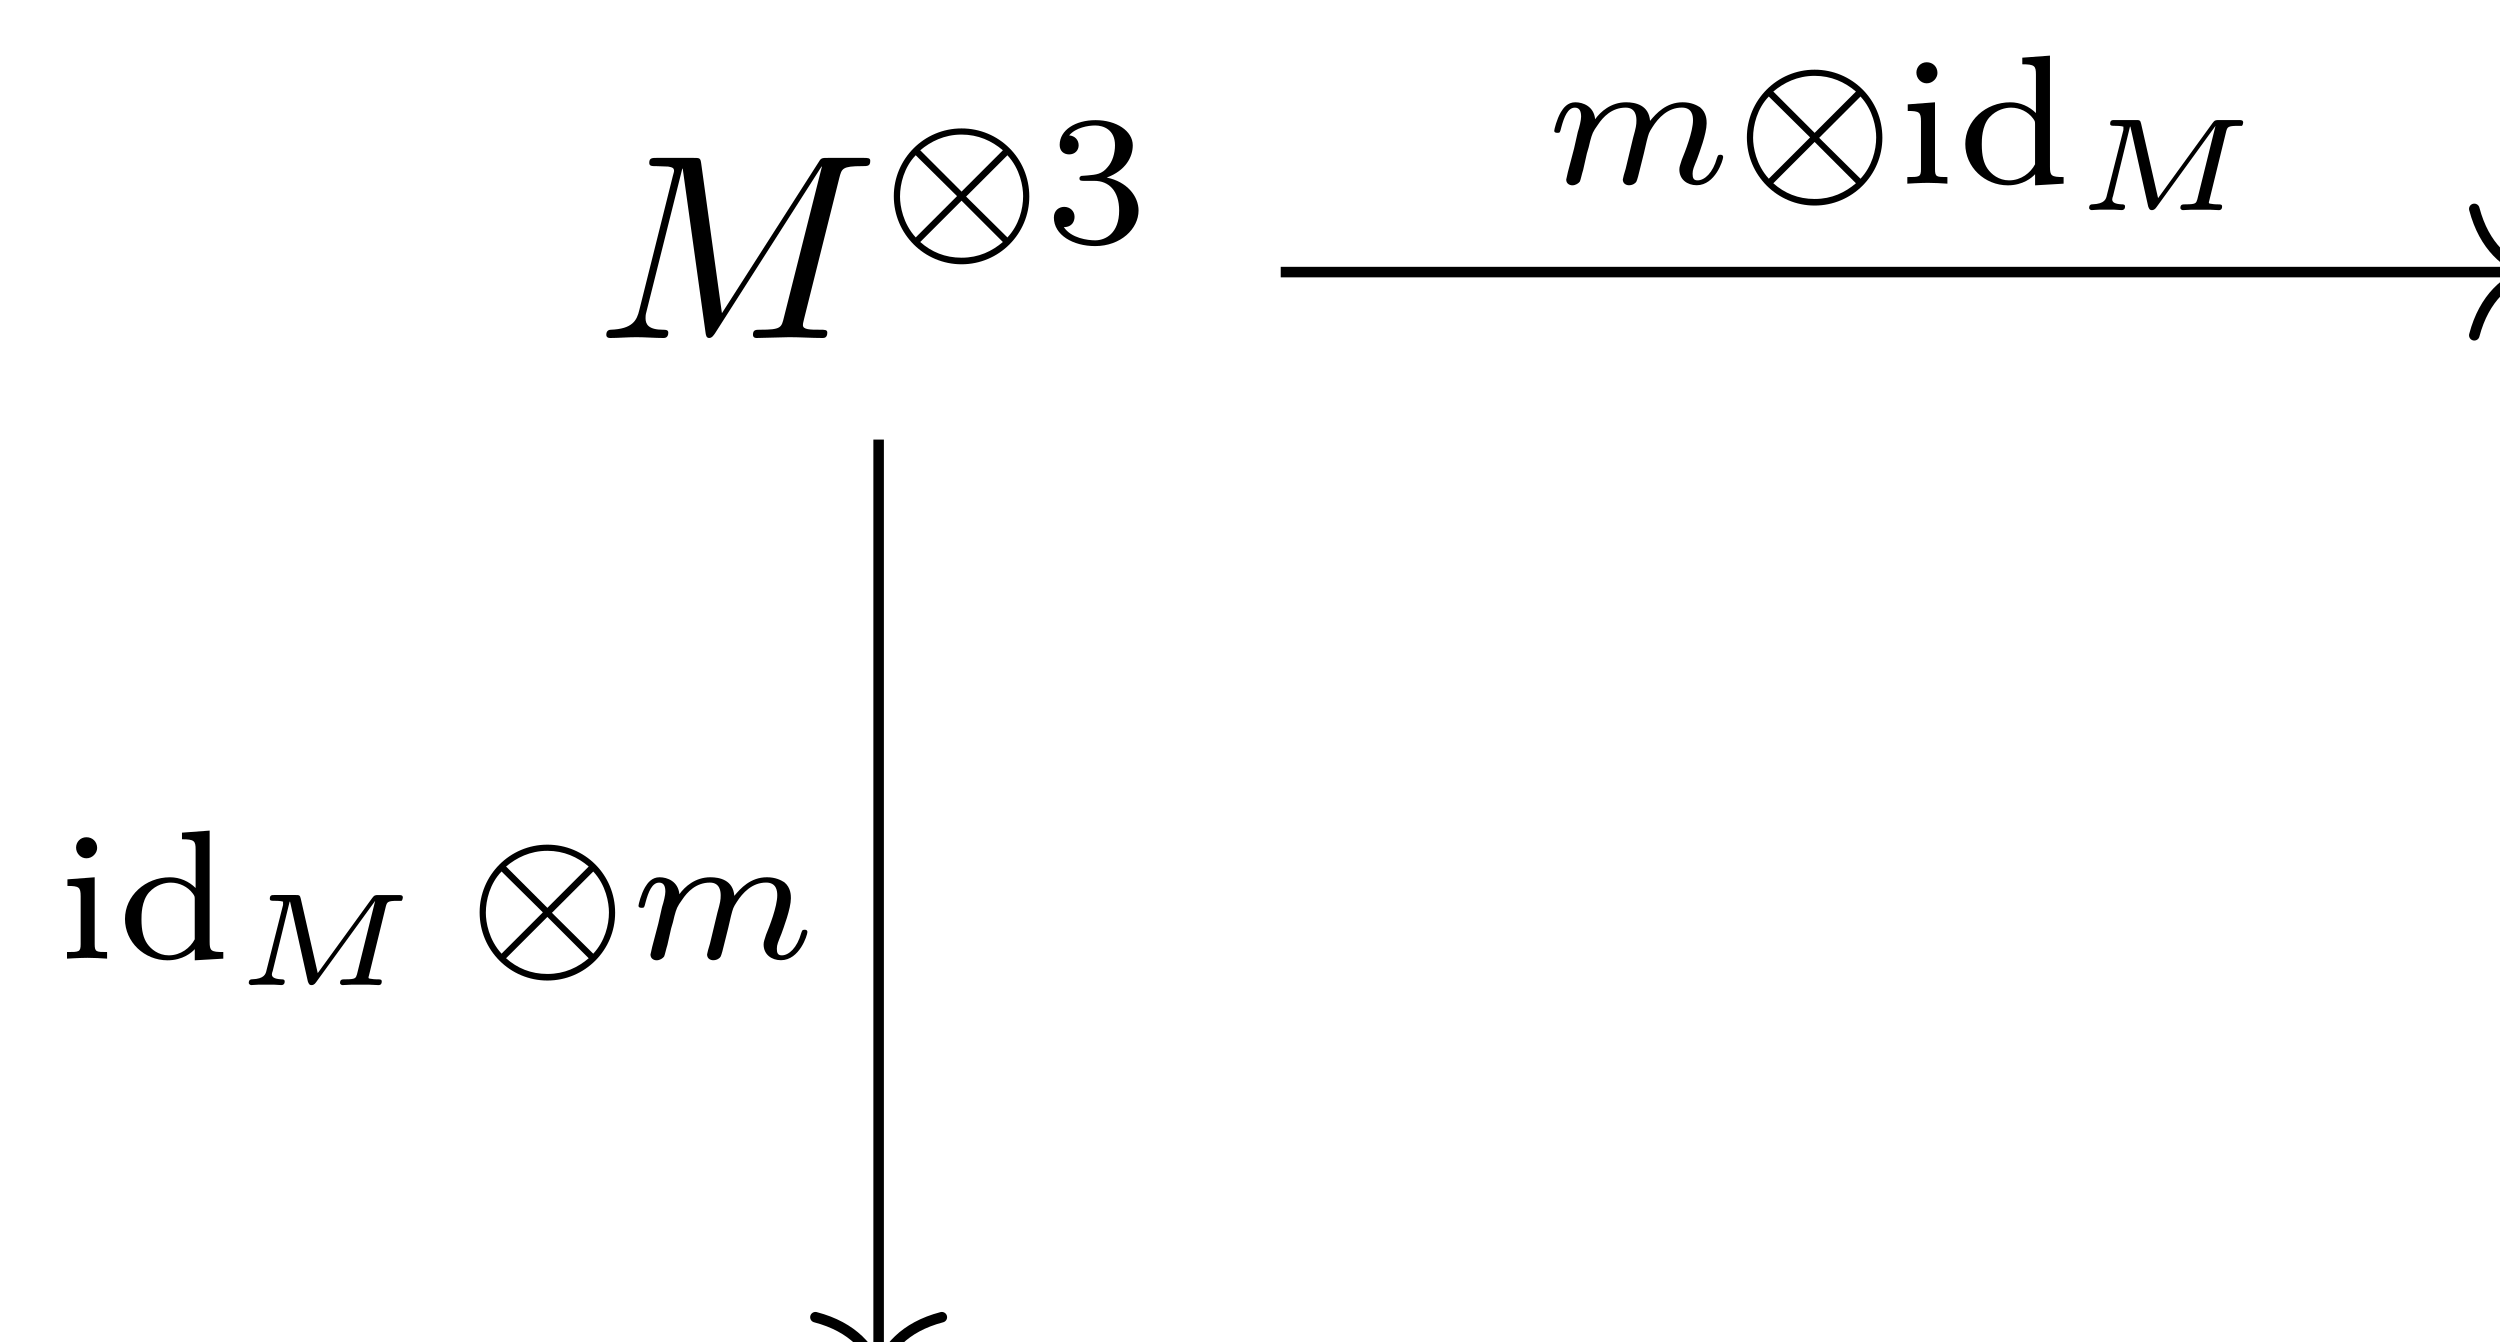 <svg class="write-page" width="126.098px" height="67.698px" xmlns="http://www.w3.org/2000/svg" xmlns:xlink="http://www.w3.org/1999/xlink">
  <g class="write-content write-v3" width="126.098" height="67.698" xruling="0" yruling="0" marginLeft="0" papercolor="#FFFFFF" rulecolor="#FF0000FF">
    <svg version="1.1" width="126.098pt" height="67.698pt" viewBox="0 0 126.098 67.698">
      <defs>
        <g>
          <symbol id="glyph0-0" overflow="visible">
            <path style="stroke:none;" d="" />
          </symbol>
          <symbol id="glyph0-1" overflow="visible">
            <path style="stroke:none;" d="M8.781 -0.203 c0 -0.109 -0.094 -0.109 -0.281 -0.109 -0.359 0 -0.641 0 -0.641 -0.172 0 -0.047 0 -0.063 0.047 -0.25 l1.328 -5.313 c0.094 -0.359 0.109 -0.453 0.859 -0.453 0.219 0 0.313 0 0.313 -0.203 0 -0.109 -0.094 -0.109 -0.266 -0.109 l-1.313 0 c-0.266 0 -0.281 0 -0.391 0.188 l-3.641 5.687 -0.781 -5.641 c-0.031 -0.234 -0.047 -0.234 -0.312 -0.234 l-1.359 0 c-0.188 0 -0.297 0 -0.297 0.188 0 0.125 0.094 0.125 0.281 0.125 0.141 0 0.313 0.016 0.438 0.016 0.156 0.031 0.219 0.047 0.219 0.172 0 0.031 -0.016 0.062 -0.047 0.188 l-1.266 5.062 c-0.094 0.406 -0.266 0.719 -1.078 0.75 -0.047 0 -0.172 0.016 -0.172 0.188 0 0.094 0.063 0.125 0.141 0.125 0.313 0 0.656 -0.031 1 -0.031 0.328 0 0.688 0.031 1.016 0.031 0.047 0 0.188 0 0.188 -0.203 0 -0.109 -0.109 -0.109 -0.188 -0.109 -0.563 0 -0.672 -0.203 -0.672 -0.438 0 -0.062 0 -0.125 0.031 -0.234 l1.359 -5.422 0.016 0 0.859 6.172 c0.016 0.125 0.031 0.234 0.141 0.234 0.109 0 0.172 -0.109 0.219 -0.172 l4.031 -6.313 0.016 0 -1.437 5.703 c-0.094 0.391 -0.109 0.469 -0.906 0.469 -0.156 0 -0.266 0 -0.266 0.188 0 0.125 0.109 0.125 0.141 0.125 l1.234 -0.031 c0.406 0 0.844 0.031 1.25 0.031 0.063 0 0.187 0 0.187 -0.203 l0 0 m0 0" />
          </symbol>
          <symbol id="glyph1-0" overflow="visible">
            <path style="stroke:none;" d="" />
          </symbol>
          <symbol id="glyph1-1" overflow="visible">
            <path style="stroke:none;" d="M5.672 -1.734 c0 -1.453 -1.156 -2.578 -2.563 -2.578 -1.422 0 -2.563 1.156 -2.563 2.562 0 1.438 1.156 2.578 2.563 2.578 1.422 0 2.563 -1.156 2.563 -2.563 l0 0 m-1 -1.75 l-1.563 1.563 -1.563 -1.563 c0.391 -0.328 0.906 -0.594 1.563 -0.594 0.625 0 1.141 0.234 1.563 0.594 l0 0 m-1.734 1.734 l-1.563 1.563 c-0.484 -0.531 -0.594 -1.188 -0.594 -1.547 0 -0.484 0.156 -1.109 0.594 -1.562 l1.563 1.547 m2.5 0 c0 0.484 -0.156 1.094 -0.594 1.563 l-1.563 -1.547 1.563 -1.562 c0.484 0.516 0.594 1.187 0.594 1.547 l0 0 m-0.766 1.734 c-0.406 0.344 -0.906 0.594 -1.563 0.594 -0.625 0 -1.141 -0.219 -1.563 -0.594 l1.563 -1.563 1.563 1.563 m0 0" />
          </symbol>
          <symbol id="glyph2-0" overflow="visible">
            <path style="stroke:none;" d="" />
          </symbol>
          <symbol id="glyph2-1" overflow="visible">
            <path style="stroke:none;" d="M3.578 -1.203 c0 -0.547 -0.438 -1.094 -1.203 -1.25 0.719 -0.266 0.984 -0.781 0.984 -1.219 0 -0.547 -0.625 -0.953 -1.406 -0.953 -0.766 0 -1.359 0.375 -1.359 0.937 0 0.234 0.156 0.359 0.359 0.359 0.219 0 0.359 -0.156 0.359 -0.344 0 -0.203 -0.141 -0.359 -0.359 -0.375 0.25 -0.297 0.719 -0.375 0.984 -0.375 0.313 0 0.75 0.156 0.75 0.75 0 0.297 -0.094 0.625 -0.281 0.828 -0.219 0.266 -0.422 0.281 -0.766 0.313 -0.172 0.016 -0.188 0.016 -0.219 0.016 0 0 -0.078 0.016 -0.078 0.094 0 0.094 0.063 0.094 0.188 0.094 l0.375 0 c0.547 0 0.938 0.375 0.938 1.125 0 0.859 -0.516 1.125 -0.906 1.125 -0.281 0 -0.906 -0.078 -1.187 -0.5 0.328 0 0.406 -0.234 0.406 -0.391 0 -0.219 -0.172 -0.375 -0.391 -0.375 -0.188 0 -0.391 0.125 -0.391 0.406 0 0.656 0.719 1.078 1.562 1.078 0.969 0 1.641 -0.656 1.641 -1.344 l0 0 m0 0" />
          </symbol>
          <symbol id="glyph2-2" overflow="visible">
            <path style="stroke:none;" d="M3.516 -1.266 l-0.234 0 c-0.016 0.156 -0.094 0.562 -0.188 0.625 -0.047 0.047 -0.578 0.047 -0.688 0.047 l-1.281 0 c0.734 -0.641 0.984 -0.844 1.391 -1.172 0.516 -0.406 1 -0.844 1 -1.5 0 -0.844 -0.734 -1.359 -1.625 -1.359 -0.859 0 -1.453 0.609 -1.453 1.25 0 0.344 0.297 0.391 0.375 0.391 0.156 0 0.359 -0.125 0.359 -0.375 0 -0.125 -0.047 -0.375 -0.406 -0.375 0.219 -0.484 0.687 -0.641 1.016 -0.641 0.703 0 1.062 0.547 1.062 1.109 0 0.609 -0.438 1.078 -0.656 1.328 l-1.672 1.672 c-0.078 0.063 -0.078 0.078 -0.078 0.266 l2.875 0 0.203 -1.266 m0 0" />
          </symbol>
          <symbol id="glyph2-3" overflow="visible">
            <path style="stroke:none;" d="M1.906 0 l0 -0.25 c-0.406 0 -0.469 0 -0.469 -0.297 l0 -2.531 -1.031 0.078 0 0.25 c0.438 0 0.5 0.047 0.5 0.391 l0 1.812 c0 0.297 -0.062 0.297 -0.516 0.297 l0 0.25 c0 0 0.5 -0.031 0.781 -0.031 0.25 0 0.5 0.016 0.734 0.031 l0 0 m-0.375 -4.187 c0 -0.234 -0.172 -0.406 -0.406 -0.406 -0.234 0 -0.391 0.187 -0.391 0.391 0 0.219 0.172 0.406 0.391 0.406 0.234 0 0.406 -0.203 0.406 -0.391 l0 0 m0 0" />
          </symbol>
          <symbol id="glyph2-4" overflow="visible">
            <path style="stroke:none;" d="M4.047 0 l0 -0.25 c-0.469 0 -0.516 -0.047 -0.516 -0.391 l0 -4.203 -1.047 0.078 0 0.25 c0.469 0 0.516 0.063 0.516 0.391 l0 1.453 c-0.25 -0.25 -0.594 -0.406 -0.969 -0.406 -0.937 0 -1.703 0.703 -1.703 1.578 0 0.875 0.734 1.563 1.609 1.563 0.578 0 0.922 -0.297 1.031 -0.422 l0 0.422 1.078 -0.063 m-1.078 -0.734 c-0.172 0.328 -0.531 0.609 -0.984 0.609 -0.391 0 -0.672 -0.234 -0.813 -0.438 -0.141 -0.203 -0.219 -0.484 -0.219 -0.922 0 -0.172 0 -0.687 0.281 -1.016 0.281 -0.312 0.625 -0.375 0.828 -0.375 0.328 0 0.641 0.156 0.828 0.406 0.078 0.109 0.078 0.109 0.078 0.25 l0 1.484 m0 0" />
          </symbol>
          <symbol id="glyph3-0" overflow="visible">
            <path style="stroke:none;" d="" />
          </symbol>
          <symbol id="glyph3-1" overflow="visible">
            <path style="stroke:none;" d="M6.719 -1 c0 -0.094 -0.078 -0.094 -0.109 -0.094 -0.094 0 -0.094 0.047 -0.125 0.125 -0.156 0.563 -0.469 0.844 -0.734 0.844 -0.156 0 -0.188 -0.094 -0.188 -0.25 0 -0.156 0.047 -0.25 0.172 -0.563 0.078 -0.219 0.359 -0.953 0.359 -1.344 0 -0.109 0 -0.406 -0.25 -0.609 -0.125 -0.078 -0.328 -0.188 -0.656 -0.188 -0.625 0 -1 0.422 -1.234 0.703 -0.047 -0.594 -0.547 -0.703 -0.906 -0.703 -0.578 0 -0.969 0.359 -1.172 0.641 -0.047 -0.484 -0.453 -0.641 -0.75 -0.641 -0.297 0 -0.453 0.219 -0.547 0.375 -0.156 0.266 -0.25 0.656 -0.25 0.703 0 0.078 0.094 0.078 0.125 0.078 0.094 0 0.094 -0.016 0.141 -0.203 0.109 -0.406 0.25 -0.75 0.516 -0.75 0.188 0 0.234 0.156 0.234 0.344 0 0.125 -0.063 0.391 -0.125 0.578 l-0.141 0.625 -0.234 0.891 c-0.016 0.094 -0.063 0.266 -0.063 0.281 0 0.156 0.125 0.219 0.234 0.219 0.125 0 0.234 -0.078 0.281 -0.141 0.031 -0.062 0.078 -0.297 0.125 -0.438 l0.141 -0.625 c0.047 -0.156 0.094 -0.312 0.125 -0.469 0.078 -0.281 0.094 -0.344 0.297 -0.625 0.187 -0.281 0.516 -0.641 1.047 -0.641 0.391 0 0.406 0.359 0.406 0.484 0 0.172 -0.016 0.266 -0.125 0.656 l-0.281 1.172 c-0.047 0.141 -0.109 0.375 -0.109 0.406 0 0.156 0.125 0.219 0.234 0.219 0.141 0 0.25 -0.078 0.281 -0.141 0.031 -0.062 0.094 -0.297 0.125 -0.438 l0.156 -0.625 c0.031 -0.156 0.078 -0.312 0.109 -0.469 0.078 -0.297 0.078 -0.312 0.219 -0.531 0.219 -0.344 0.578 -0.734 1.109 -0.734 0.391 0 0.422 0.312 0.422 0.484 0 0.422 -0.297 1.187 -0.422 1.484 -0.063 0.203 -0.094 0.266 -0.094 0.375 0 0.375 0.297 0.594 0.656 0.594 0.703 0 1 -0.953 1 -1.063 l0 0 m0 0" />
          </symbol>
          <symbol id="glyph4-0" overflow="visible">
            <path style="stroke:none;" d="" />
          </symbol>
          <symbol id="glyph4-1" overflow="visible">
            <path style="stroke:none;" d="M5.641 -0.141 c0 -0.078 -0.063 -0.078 -0.156 -0.078 0 0 -0.141 0 -0.219 -0.016 -0.125 -0.016 -0.125 -0.016 -0.125 -0.063 0 0 0 -0.016 0.016 -0.063 l0.641 -2.625 c0.047 -0.156 0.063 -0.203 0.438 -0.203 0.125 0 0.141 0 0.156 0 0.031 -0.031 0.047 -0.094 0.047 -0.125 0 -0.094 -0.078 -0.094 -0.156 -0.094 l-0.766 0 c-0.109 0 -0.156 0 -0.234 0.109 l-2.063 2.844 -0.641 -2.813 c-0.031 -0.141 -0.063 -0.141 -0.203 -0.141 l-0.797 0 c-0.094 0 -0.172 0 -0.172 0.141 0 0.078 0.063 0.078 0.188 0.078 0.047 0 0.219 0 0.313 0.031 0 0.062 0 0.078 0 0.125 l-0.625 2.469 c-0.031 0.141 -0.078 0.328 -0.547 0.344 -0.031 0 -0.125 0 -0.125 0.141 0 0.031 0.047 0.078 0.094 0.078 0.078 0 0.188 -0.016 0.281 -0.016 0.094 0 0.188 0 0.281 0 0.094 0 0.188 0 0.297 0 0.094 0 0.188 0.016 0.281 0.016 0.063 0 0.125 -0.031 0.125 -0.141 0 -0.078 -0.078 -0.078 -0.141 -0.078 -0.25 -0.016 -0.344 -0.078 -0.344 -0.187 0 -0.047 0.016 -0.078 0.031 -0.125 l0.641 -2.625 0.016 0 0.672 3.016 c0.031 0.078 0.047 0.141 0.141 0.141 0.047 0 0.109 -0.016 0.172 -0.109 l2.234 -3.078 -0.688 2.781 c-0.047 0.141 -0.047 0.187 -0.438 0.187 -0.125 0 -0.203 0 -0.203 0.141 0 0.031 0.047 0.078 0.094 0.078 0.109 0 0.219 -0.016 0.328 -0.016 l0.688 0 c0.109 0 0.234 0.016 0.344 0.016 0.031 0 0.125 0 0.125 -0.141 l0 0 m0 0" />
          </symbol>
        </g>
      </defs>
      <g id="surface1">
        <g style="fill:#000000;fill-opacity:1;">
          <use x="22.515" y="12.785" xlink:href="#glyph0-1" />
        </g>
        <g style="fill:#000000;fill-opacity:1;">
          <use x="33.266" y="9.17" xlink:href="#glyph1-1" />
        </g>
        <g style="fill:#000000;fill-opacity:1;">
          <use x="39.493" y="9.17" xlink:href="#glyph2-1" />
        </g>
        <g style="fill:#000000;fill-opacity:1;">
          <use x="100.362" y="12.785" xlink:href="#glyph0-1" />
        </g>
        <g style="fill:#000000;fill-opacity:1;">
          <use x="111.113" y="9.17" xlink:href="#glyph1-1" />
        </g>
        <g style="fill:#000000;fill-opacity:1;">
          <use x="117.34" y="9.17" xlink:href="#glyph2-2" />
        </g>
        <g style="fill:#000000;fill-opacity:1;">
          <use x="22.515" y="64.052" xlink:href="#glyph0-1" />
        </g>
        <g style="fill:#000000;fill-opacity:1;">
          <use x="33.266" y="60.437" xlink:href="#glyph1-1" />
        </g>
        <g style="fill:#000000;fill-opacity:1;">
          <use x="39.493" y="60.437" xlink:href="#glyph2-2" />
        </g>
        <g style="fill:#000000;fill-opacity:1;">
          <use x="105.71" y="64.052" xlink:href="#glyph0-1" />
        </g>
        <path transform="matrix(1 0 0 -1 72.162 34.364)" style="fill:none;stroke-width:0.398;stroke-linecap:butt;stroke-linejoin:miter;stroke:#000000;stroke-opacity:1;stroke-miterlimit:10;" d="M-23.713 -27.198 l52.375 0" />
        <path transform="matrix(1 0 0 -1 101.022 61.562)" style="fill:none;stroke-width:0.398;stroke-linecap:round;stroke-linejoin:round;stroke:#000000;stroke-opacity:1;stroke-miterlimit:10;" d="M-2.073 2.39 c0.379 -1.434 1.223 -2.109 2.074 -2.391 -0.852 -0.277 -1.695 -0.957 -2.074 -2.391" />
        <g style="fill:#000000;fill-opacity:1;">
          <use x="71.301" y="59.217" xlink:href="#glyph3-1" />
        </g>
        <path transform="matrix(1 0 0 -1 72.162 34.364)" style="fill:none;stroke-width:0.398;stroke-linecap:butt;stroke-linejoin:miter;stroke:#000000;stroke-opacity:1;stroke-miterlimit:10;" d="M38.924 17.735 l0 -36.371" />
        <path transform="matrix(0 1 1 0 111.086 53.2)" style="fill:none;stroke-width:0.398;stroke-linecap:round;stroke-linejoin:round;stroke:#000000;stroke-opacity:1;stroke-miterlimit:10;" d="M-2.071 2.391 c0.379 -1.434 1.223 -2.113 2.07 -2.391 -0.848 -0.277 -1.691 -0.957 -2.07 -2.391" />
        <g style="fill:#000000;fill-opacity:1;">
          <use x="113.429" y="36.516" xlink:href="#glyph3-1" />
        </g>
        <path transform="matrix(1 0 0 -1 72.162 34.364)" style="fill:none;stroke-width:0.398;stroke-linecap:butt;stroke-linejoin:miter;stroke:#000000;stroke-opacity:1;stroke-miterlimit:10;" d="M-23.713 24.071 l47.027 0" />
        <path transform="matrix(1 0 0 -1 95.674 10.294)" style="fill:none;stroke-width:0.398;stroke-linecap:round;stroke-linejoin:round;stroke:#000000;stroke-opacity:1;stroke-miterlimit:10;" d="M-2.073 2.392 c0.379 -1.437 1.223 -2.113 2.074 -2.391 -0.852 -0.281 -1.695 -0.957 -2.074 -2.391" />
        <g style="fill:#000000;fill-opacity:1;">
          <use x="58.467" y="6.948" xlink:href="#glyph3-1" />
        </g>
        <g style="fill:#000000;fill-opacity:1;">
          <use x="65.537" y="6.948" xlink:href="#glyph1-1" />
        </g>
        <g style="fill:#000000;fill-opacity:1;">
          <use x="71.763" y="6.948" xlink:href="#glyph2-3" />
          <use x="74.018" y="6.948" xlink:href="#glyph2-4" />
        </g>
        <g style="fill:#000000;fill-opacity:1;">
          <use x="78.419" y="7.95" xlink:href="#glyph4-1" />
        </g>
        <path transform="matrix(1 0 0 -1 72.162 34.364)" style="fill:none;stroke-width:0.398;stroke-linecap:butt;stroke-linejoin:miter;stroke:#000000;stroke-opacity:1;stroke-miterlimit:10;" d="M-38.924 17.735 l0 -35.07" />
        <path transform="matrix(0 1 1 0 33.238 51.899)" style="fill:none;stroke-width:0.398;stroke-linecap:round;stroke-linejoin:round;stroke:#000000;stroke-opacity:1;stroke-miterlimit:10;" d="M-2.07 2.391 c0.375 -1.434 1.219 -2.113 2.07 -2.391 -0.852 -0.277 -1.695 -0.957 -2.07 -2.391" />
        <g style="fill:#000000;fill-opacity:1;">
          <use x="2.145" y="36.265" xlink:href="#glyph2-3" />
          <use x="4.4" y="36.265" xlink:href="#glyph2-4" />
        </g>
        <g style="fill:#000000;fill-opacity:1;">
          <use x="8.8" y="37.267" xlink:href="#glyph4-1" />
        </g>
        <g style="fill:#000000;fill-opacity:1;">
          <use x="17.598" y="36.265" xlink:href="#glyph1-1" />
        </g>
        <g style="fill:#000000;fill-opacity:1;">
          <use x="23.825" y="36.265" xlink:href="#glyph3-1" />
        </g>
      </g>
    </svg>
  </g>
</svg>
